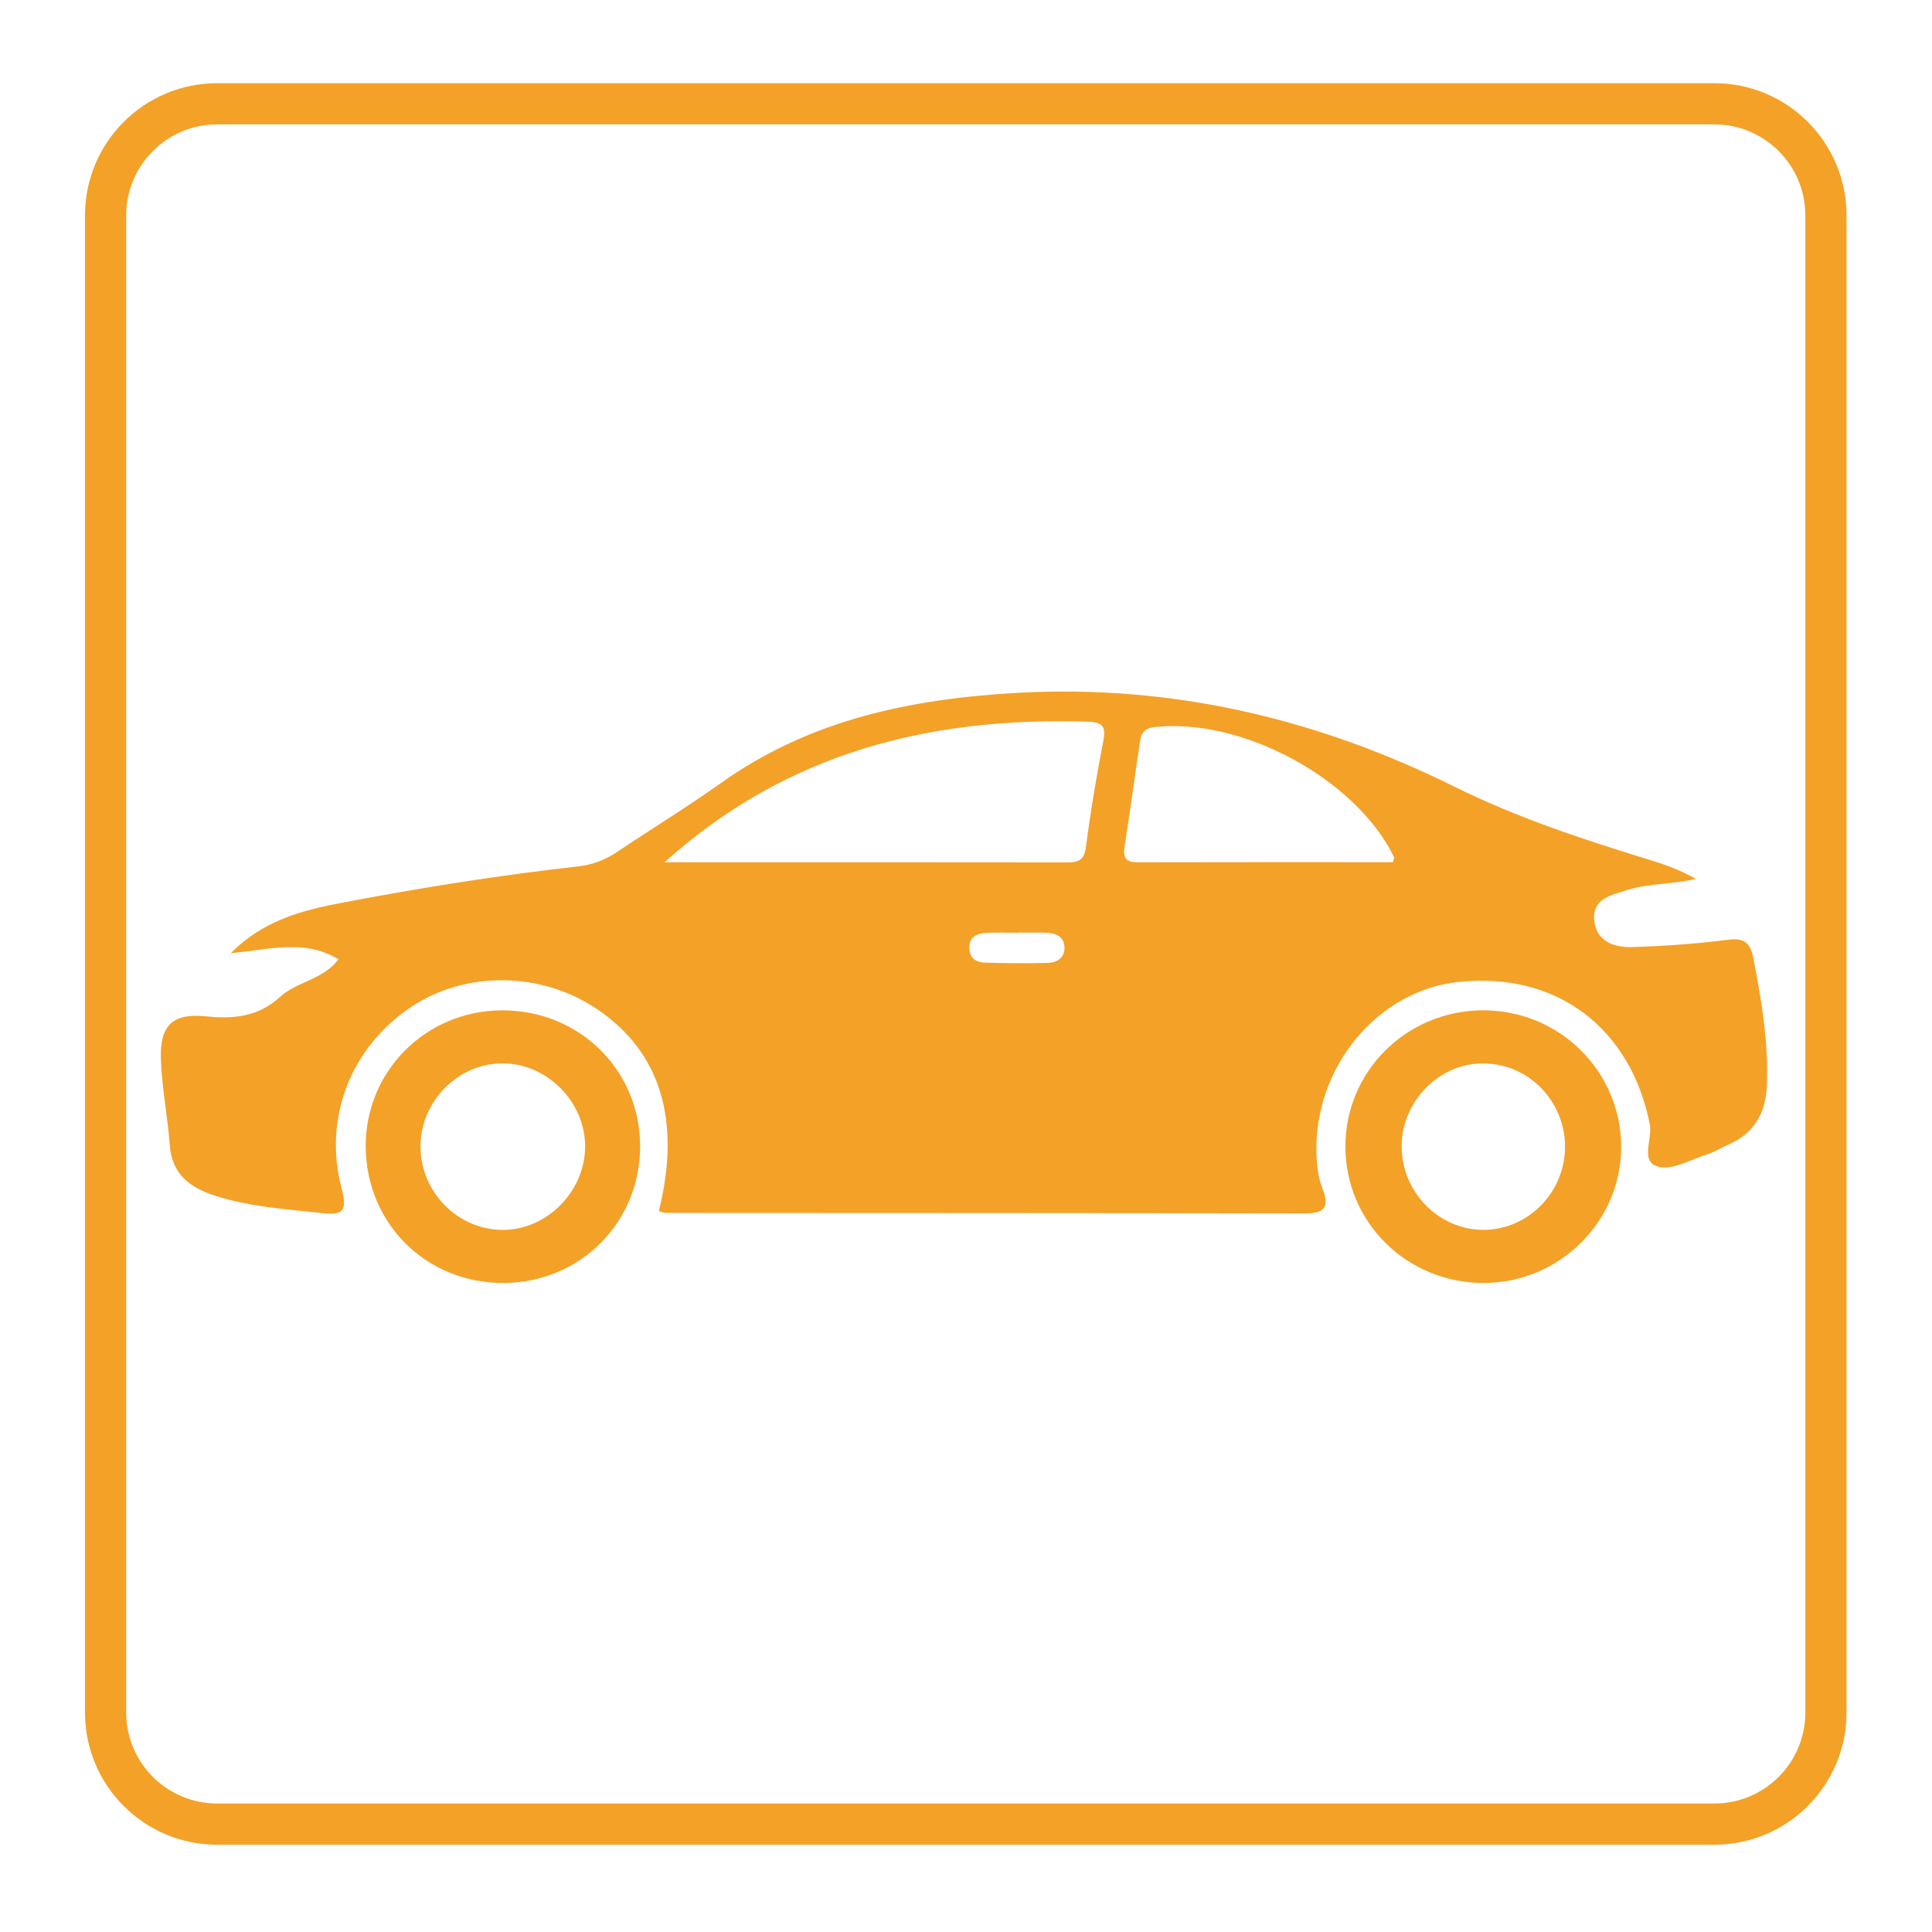 <?xml version="1.0" encoding="UTF-8" standalone="no"?>
<!-- Created with Inkscape (http://www.inkscape.org/) -->

<svg
   version="1.1"
   id="svg2"
   xml:space="preserve"
   width="2000"
   height="2000"
   viewBox="0 0 2000 2000"
   sodipodi:docname="Local Travel.ai"
   xmlns:inkscape="http://www.inkscape.org/namespaces/inkscape"
   xmlns:sodipodi="http://sodipodi.sourceforge.net/DTD/sodipodi-0.dtd"
   xmlns="http://www.w3.org/2000/svg"
   xmlns:svg="http://www.w3.org/2000/svg"><defs
     id="defs6"><clipPath
       clipPathUnits="userSpaceOnUse"
       id="clipPath16"><path
         d="M 0,1500 H 1500 V 0 H 0 Z"
         id="path14" /></clipPath></defs><sodipodi:namedview
     id="namedview4"
     pagecolor="#ffffff"
     bordercolor="#666666"
     borderopacity="1.0"
     inkscape:pageshadow="2"
     inkscape:pageopacity="0.0"
     inkscape:pagecheckerboard="0" /><g
     id="g8"
     inkscape:groupmode="layer"
     inkscape:label="Local Travel"
     transform="matrix(1.333,0,0,-1.333,0,2000)"><g
       id="g10"><g
         id="g12"
         clip-path="url(#clipPath16)"><g
           id="g18"
           transform="translate(790.149,776.099)"><path
             d="m 0,0 v -0.106 c -8.2,0 -16.428,0.419 -24.591,-0.127 -7.172,-0.479 -13.172,-3.095 -12.811,-12.118 0.305,-7.63 5.532,-10.695 11.751,-10.915 16.384,-0.579 32.805,-0.588 49.199,-0.234 7.446,0.162 13.297,4.259 12.961,12.294 C 36.167,-3.021 29.697,-0.292 22.371,-0.054 14.922,0.189 7.458,0 0,0 m 291.492,54.718 c 0.67,2.394 1.261,3.301 1.018,3.805 -29.397,60.861 -118.493,108.831 -186.175,101.071 -8.093,-0.928 -10.232,-4.743 -11.149,-10.873 -4.077,-27.237 -7.689,-54.545 -11.974,-81.747 -1.356,-8.605 0.732,-12.37 9.945,-12.347 66.273,0.171 132.546,0.091 198.335,0.091 m -565.55,-0.086 c 105.548,0 209.234,0.049 312.92,-0.088 8.659,-0.011 13.056,1.901 14.35,12.009 3.491,27.285 8.086,54.463 13.321,81.474 2.215,11.43 0.628,15.435 -12.27,15.827 -121.74,3.701 -233.249,-23.565 -328.321,-109.222 m -4.431,-270.952 c 17.475,70.517 1.289,123.244 -47.27,156.458 -43.581,29.809 -102.831,30.585 -145.444,1.905 -46.264,-31.136 -68.28,-85.703 -53.566,-140.956 4.913,-18.446 -0.185,-20.511 -15.458,-18.854 -28.171,3.057 -56.55,4.829 -83.736,13.734 -19.014,6.229 -32.73,16.79 -34.355,39.023 -1.63,22.301 -6.103,44.444 -6.882,66.743 -0.95,27.241 9.861,35.961 35.989,33.195 20.636,-2.184 40.084,-0.011 56.45,15.08 13.001,11.989 33.213,13.211 45.563,29.284 -26.493,15.948 -53.754,7.551 -83.729,4.738 25.696,25.868 55.952,33.364 86.391,39.183 60.772,11.619 121.892,21.312 183.403,28.22 11.536,1.296 21.465,5.3 30.992,11.714 26.617,17.922 54.064,34.654 80.2,53.24 68.978,49.052 147.444,65.238 229.979,69.816 119.96,6.653 232.541,-19.917 339.453,-72.92 C 388.435,89.018 440.012,72.146 492.003,56.181 503.81,52.556 515.395,48.207 526.884,41.739 508.82,37.353 490.385,38.519 473.168,32.988 461.25,29.161 446.299,26.465 447.936,9.62 c 1.619,-16.649 15.592,-21.269 29.627,-20.83 24.592,0.768 49.242,2.485 73.634,5.619 12.197,1.567 17.716,-1.378 20.076,-13.348 6.51,-33.019 12.106,-66.072 10.69,-99.925 -0.89,-21.264 -9.843,-37.107 -29.961,-45.773 -5.473,-2.358 -10.588,-5.719 -16.221,-7.494 -12.746,-4.017 -27.127,-12.6 -38.238,-9.619 -14.344,3.849 -4.219,21.464 -6.454,32.801 -14.819,75.145 -72.655,118.866 -148.751,110.65 -63.063,-6.809 -112.408,-66.577 -110.117,-133.913 0.3,-8.841 1.373,-18.16 4.555,-26.29 5.767,-14.739 1.919,-19.574 -13.731,-19.541 -165.3,0.347 -330.602,0.291 -495.903,0.393 -1.44,0.001 -2.881,0.659 -5.631,1.33"
             style="fill:#f4a128;fill-opacity:1;fill-rule:nonzero;stroke:none"
             id="path20" /></g><g
           id="g22"
           transform="translate(1215.38,609.58)"><path
             d="m 0,0 c 0.108,35.525 -28.104,64.606 -63.037,64.976 -34.429,0.364 -63.71,-29.134 -63.819,-64.292 -0.11,-35.343 28.512,-64.799 63.141,-64.98 C -28.931,-64.478 -0.107,-35.393 0,0 m -63.07,-105.548 c -59.535,-0.031 -107.173,46.725 -107.48,105.489 -0.304,58.626 47.309,106.049 106.681,106.254 C -4.719,106.399 43.163,59.416 43.606,0.735 44.047,-57.442 -4.206,-105.517 -63.07,-105.548"
             style="fill:#f4a128;fill-opacity:1;fill-rule:nonzero;stroke:none"
             id="path24" /></g><g
           id="g26"
           transform="translate(326.561,610.596)"><path
             d="m 0,0 c -0.25,-35.368 28.224,-64.833 63.153,-65.35 34.24,-0.505 64.221,29.182 64.67,64.037 0.447,34.7 -28.777,64.821 -63.348,65.294 C 29.853,64.455 0.248,35.077 0,0 M 63.359,105.149 C 123.217,105.296 170.334,59.042 170.548,-0.074 170.761,-59.401 124.123,-106.294 64.629,-106.569 4.893,-106.846 -41.897,-60.898 -42.54,-1.33 -43.176,57.604 3.965,105.004 63.359,105.149"
             style="fill:#f4a128;fill-opacity:1;fill-rule:nonzero;stroke:none"
             id="path28" /></g><g
           id="g30"
           transform="translate(1331.333,83.777)"><path
             d="m 0,0 h -1162.667 c -47.864,0 -86.666,38.803 -86.666,86.667 v 1162.667 c 0,47.864 38.802,86.666 86.666,86.666 L 0,1336 c 47.865,0 86.667,-38.802 86.667,-86.666 V 86.667 C 86.667,38.803 47.865,0 0,0 Z"
             style="fill:none;stroke:#f4a128;stroke-width:32;stroke-linecap:butt;stroke-linejoin:miter;stroke-miterlimit:10;stroke-dasharray:none;stroke-opacity:1"
             id="path32" /></g></g></g></g></svg>
